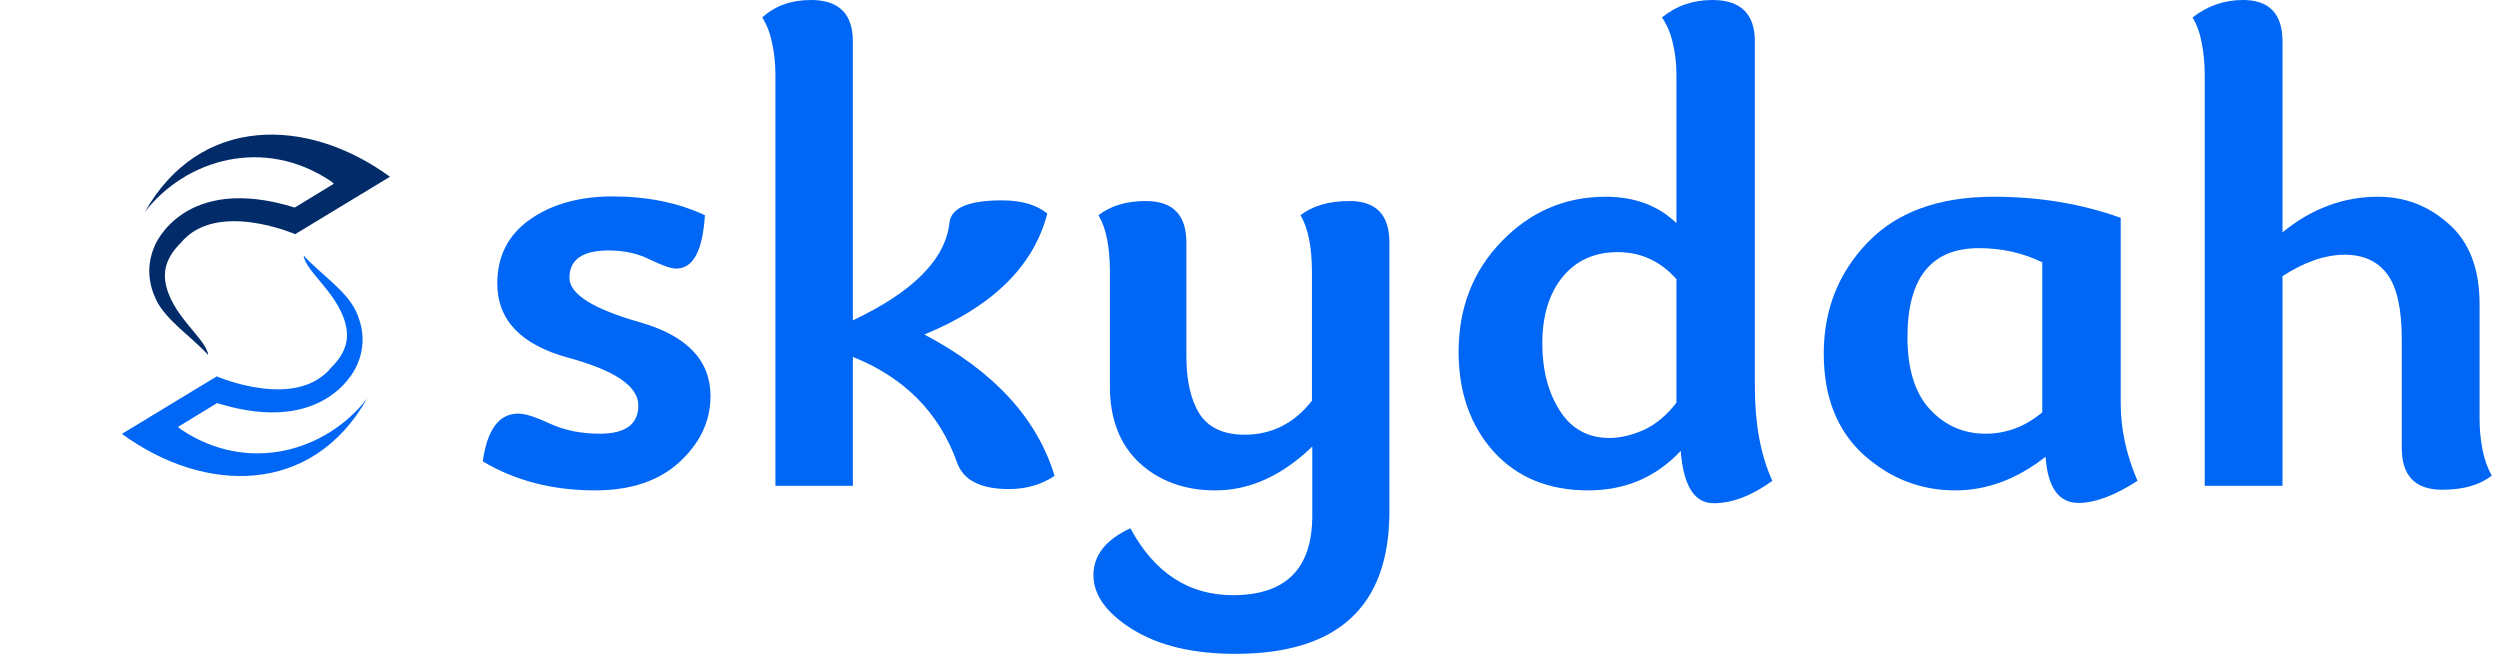 <svg width="195" height="51" viewBox="0 0 195 51" fill="none" xmlns="http://www.w3.org/2000/svg">
<path d="M46.422 38.25C43.097 38.25 40.176 37.496 37.657 35.988C37.999 33.503 38.925 32.261 40.433 32.261C40.964 32.261 41.795 32.526 42.926 33.057C44.057 33.572 45.343 33.829 46.782 33.829C48.787 33.829 49.79 33.092 49.79 31.618C49.79 30.127 47.956 28.885 44.289 27.891C40.621 26.88 38.788 24.952 38.788 22.107C38.788 19.982 39.636 18.32 41.332 17.12C43.046 15.92 45.197 15.321 47.785 15.321C50.492 15.321 52.891 15.809 54.982 16.786C54.811 19.562 54.065 20.95 52.746 20.95C52.352 20.95 51.675 20.719 50.715 20.256C49.772 19.776 48.693 19.536 47.476 19.536C45.437 19.536 44.417 20.247 44.417 21.67C44.417 22.938 46.251 24.095 49.918 25.14C53.585 26.186 55.419 28.105 55.419 30.898C55.419 32.835 54.614 34.548 53.003 36.039C51.392 37.513 49.198 38.25 46.422 38.25Z" fill="#0066F5"/>
<path d="M66.524 24.986C71.237 22.758 73.747 20.222 74.056 17.377C74.176 16.212 75.547 15.629 78.169 15.629C79.677 15.629 80.851 15.972 81.69 16.657C80.628 20.753 77.432 23.898 72.102 26.091C77.517 28.953 80.902 32.629 82.256 37.119C81.228 37.804 80.045 38.147 78.708 38.147C76.481 38.147 75.127 37.453 74.647 36.065C73.259 32.192 70.551 29.45 66.524 27.839V37.89H60.483V5.835C60.483 4.961 60.397 4.139 60.226 3.367C60.072 2.596 59.815 1.928 59.455 1.362C60.449 0.454 61.717 0 63.259 0C65.436 0 66.524 1.08 66.524 3.239V24.986Z" fill="#0066F5"/>
<path d="M102.358 34.831C99.993 37.11 97.474 38.25 94.8 38.25C92.418 38.25 90.447 37.539 88.888 36.116C87.346 34.677 86.574 32.689 86.574 30.153V21.259C86.574 19.253 86.274 17.763 85.675 16.786C86.634 16.049 87.868 15.68 89.376 15.68C91.484 15.68 92.538 16.76 92.538 18.919V27.788C92.538 29.69 92.881 31.189 93.566 32.286C94.269 33.366 95.443 33.906 97.088 33.906C99.196 33.906 100.944 33.023 102.332 31.258V21.259C102.332 19.253 102.032 17.763 101.432 16.786C102.392 16.049 103.669 15.68 105.262 15.68C107.336 15.68 108.373 16.76 108.373 18.919V39.895C108.373 47.298 104.363 51 96.343 51C93.069 51 90.404 50.366 88.348 49.098C86.309 47.83 85.289 46.416 85.289 44.856C85.289 43.314 86.249 42.097 88.168 41.206C90.053 44.685 92.718 46.424 96.162 46.424C100.293 46.424 102.358 44.359 102.358 40.229V34.831Z" fill="#0066F5"/>
<path d="M125.544 34.163C126.367 34.163 127.249 33.957 128.192 33.546C129.134 33.117 129.991 32.406 130.762 31.412V21.773C129.511 20.367 127.986 19.665 126.187 19.665C124.37 19.665 122.931 20.316 121.868 21.618C120.823 22.921 120.3 24.643 120.3 26.785C120.3 28.859 120.754 30.607 121.663 32.029C122.571 33.452 123.865 34.163 125.544 34.163ZM136.88 30.178C136.88 33.075 137.334 35.517 138.243 37.505C136.632 38.67 135.107 39.252 133.667 39.252C132.159 39.252 131.302 37.89 131.097 35.165C129.177 37.222 126.769 38.25 123.873 38.25C120.789 38.25 118.329 37.239 116.496 35.217C114.679 33.177 113.771 30.59 113.771 27.454C113.771 24.009 114.893 21.13 117.138 18.817C119.383 16.503 122.082 15.346 125.236 15.346C127.498 15.346 129.34 16.032 130.762 17.403V5.835C130.762 4.961 130.668 4.139 130.48 3.367C130.308 2.596 130.025 1.928 129.631 1.362C130.745 0.454 132.056 0 133.564 0C135.775 0 136.88 1.08 136.88 3.239V30.178Z" fill="#0066F5"/>
<path d="M162.123 39.227C160.581 39.227 159.724 38.027 159.553 35.628C157.325 37.376 154.977 38.25 152.509 38.25C149.802 38.25 147.411 37.316 145.337 35.448C143.281 33.563 142.253 30.941 142.253 27.582C142.253 24.172 143.392 21.284 145.672 18.919C147.951 16.537 151.233 15.346 155.517 15.346C159.064 15.346 162.363 15.895 165.414 16.991V31.438C165.414 33.46 165.851 35.482 166.725 37.505C164.942 38.653 163.409 39.227 162.123 39.227ZM154.874 33.829C156.502 33.829 157.976 33.272 159.296 32.158V20.462C157.788 19.725 156.142 19.356 154.36 19.356C150.641 19.356 148.782 21.67 148.782 26.297C148.782 28.782 149.365 30.658 150.53 31.926C151.712 33.195 153.161 33.829 154.874 33.829Z" fill="#0066F5"/>
<path d="M187.34 26.503C187.34 24.103 186.963 22.398 186.209 21.387C185.455 20.376 184.35 19.87 182.893 19.87C181.368 19.87 179.749 20.427 178.035 21.541V37.89H171.968V5.835C171.968 4.961 171.891 4.139 171.737 3.367C171.6 2.596 171.36 1.928 171.017 1.362C172.183 0.454 173.494 0 174.95 0C177.007 0 178.035 1.08 178.035 3.239V18.122C180.297 16.272 182.782 15.346 185.49 15.346C187.598 15.346 189.44 16.058 191.016 17.48C192.61 18.885 193.407 20.967 193.407 23.726V32.62C193.407 33.495 193.484 34.317 193.638 35.088C193.793 35.859 194.033 36.528 194.358 37.093C193.433 37.83 192.147 38.199 190.502 38.199C188.394 38.199 187.34 37.119 187.34 34.96V26.503Z" fill="#0066F5"/>
<path fill-rule="evenodd" clip-rule="evenodd" d="M11.295 16.541C15.583 8.936 23.991 9.092 30.417 13.787L23.021 18.266C23.021 18.266 16.853 15.583 14.092 18.955C13.068 19.967 12.757 20.961 12.888 21.907C13.254 24.554 16.122 26.423 16.236 27.692C14.943 26.255 12.966 25.009 12.182 23.392C11.637 22.261 11.349 20.745 12.092 19.123C12.092 19.123 14.35 13.505 22.991 16.188L26.04 14.332C25.956 14.254 25.872 14.176 25.782 14.116C20.59 10.649 14.499 12.397 11.295 16.541Z" fill="#022B69"/>
<path fill-rule="evenodd" clip-rule="evenodd" d="M28.632 31.082C24.344 38.694 15.936 38.538 9.51 33.843L16.906 29.357C16.906 29.357 23.074 32.04 25.835 28.669C26.859 27.662 27.171 26.662 27.039 25.722C26.674 23.075 23.799 21.201 23.685 19.931C24.985 21.374 26.961 22.614 27.746 24.237C28.285 25.363 28.572 26.884 27.835 28.507C27.835 28.507 25.572 34.124 16.93 31.441L13.888 33.298C13.972 33.37 14.049 33.453 14.145 33.513C19.337 36.981 25.428 35.232 28.632 31.082Z" fill="#0066F5"/>
</svg>
